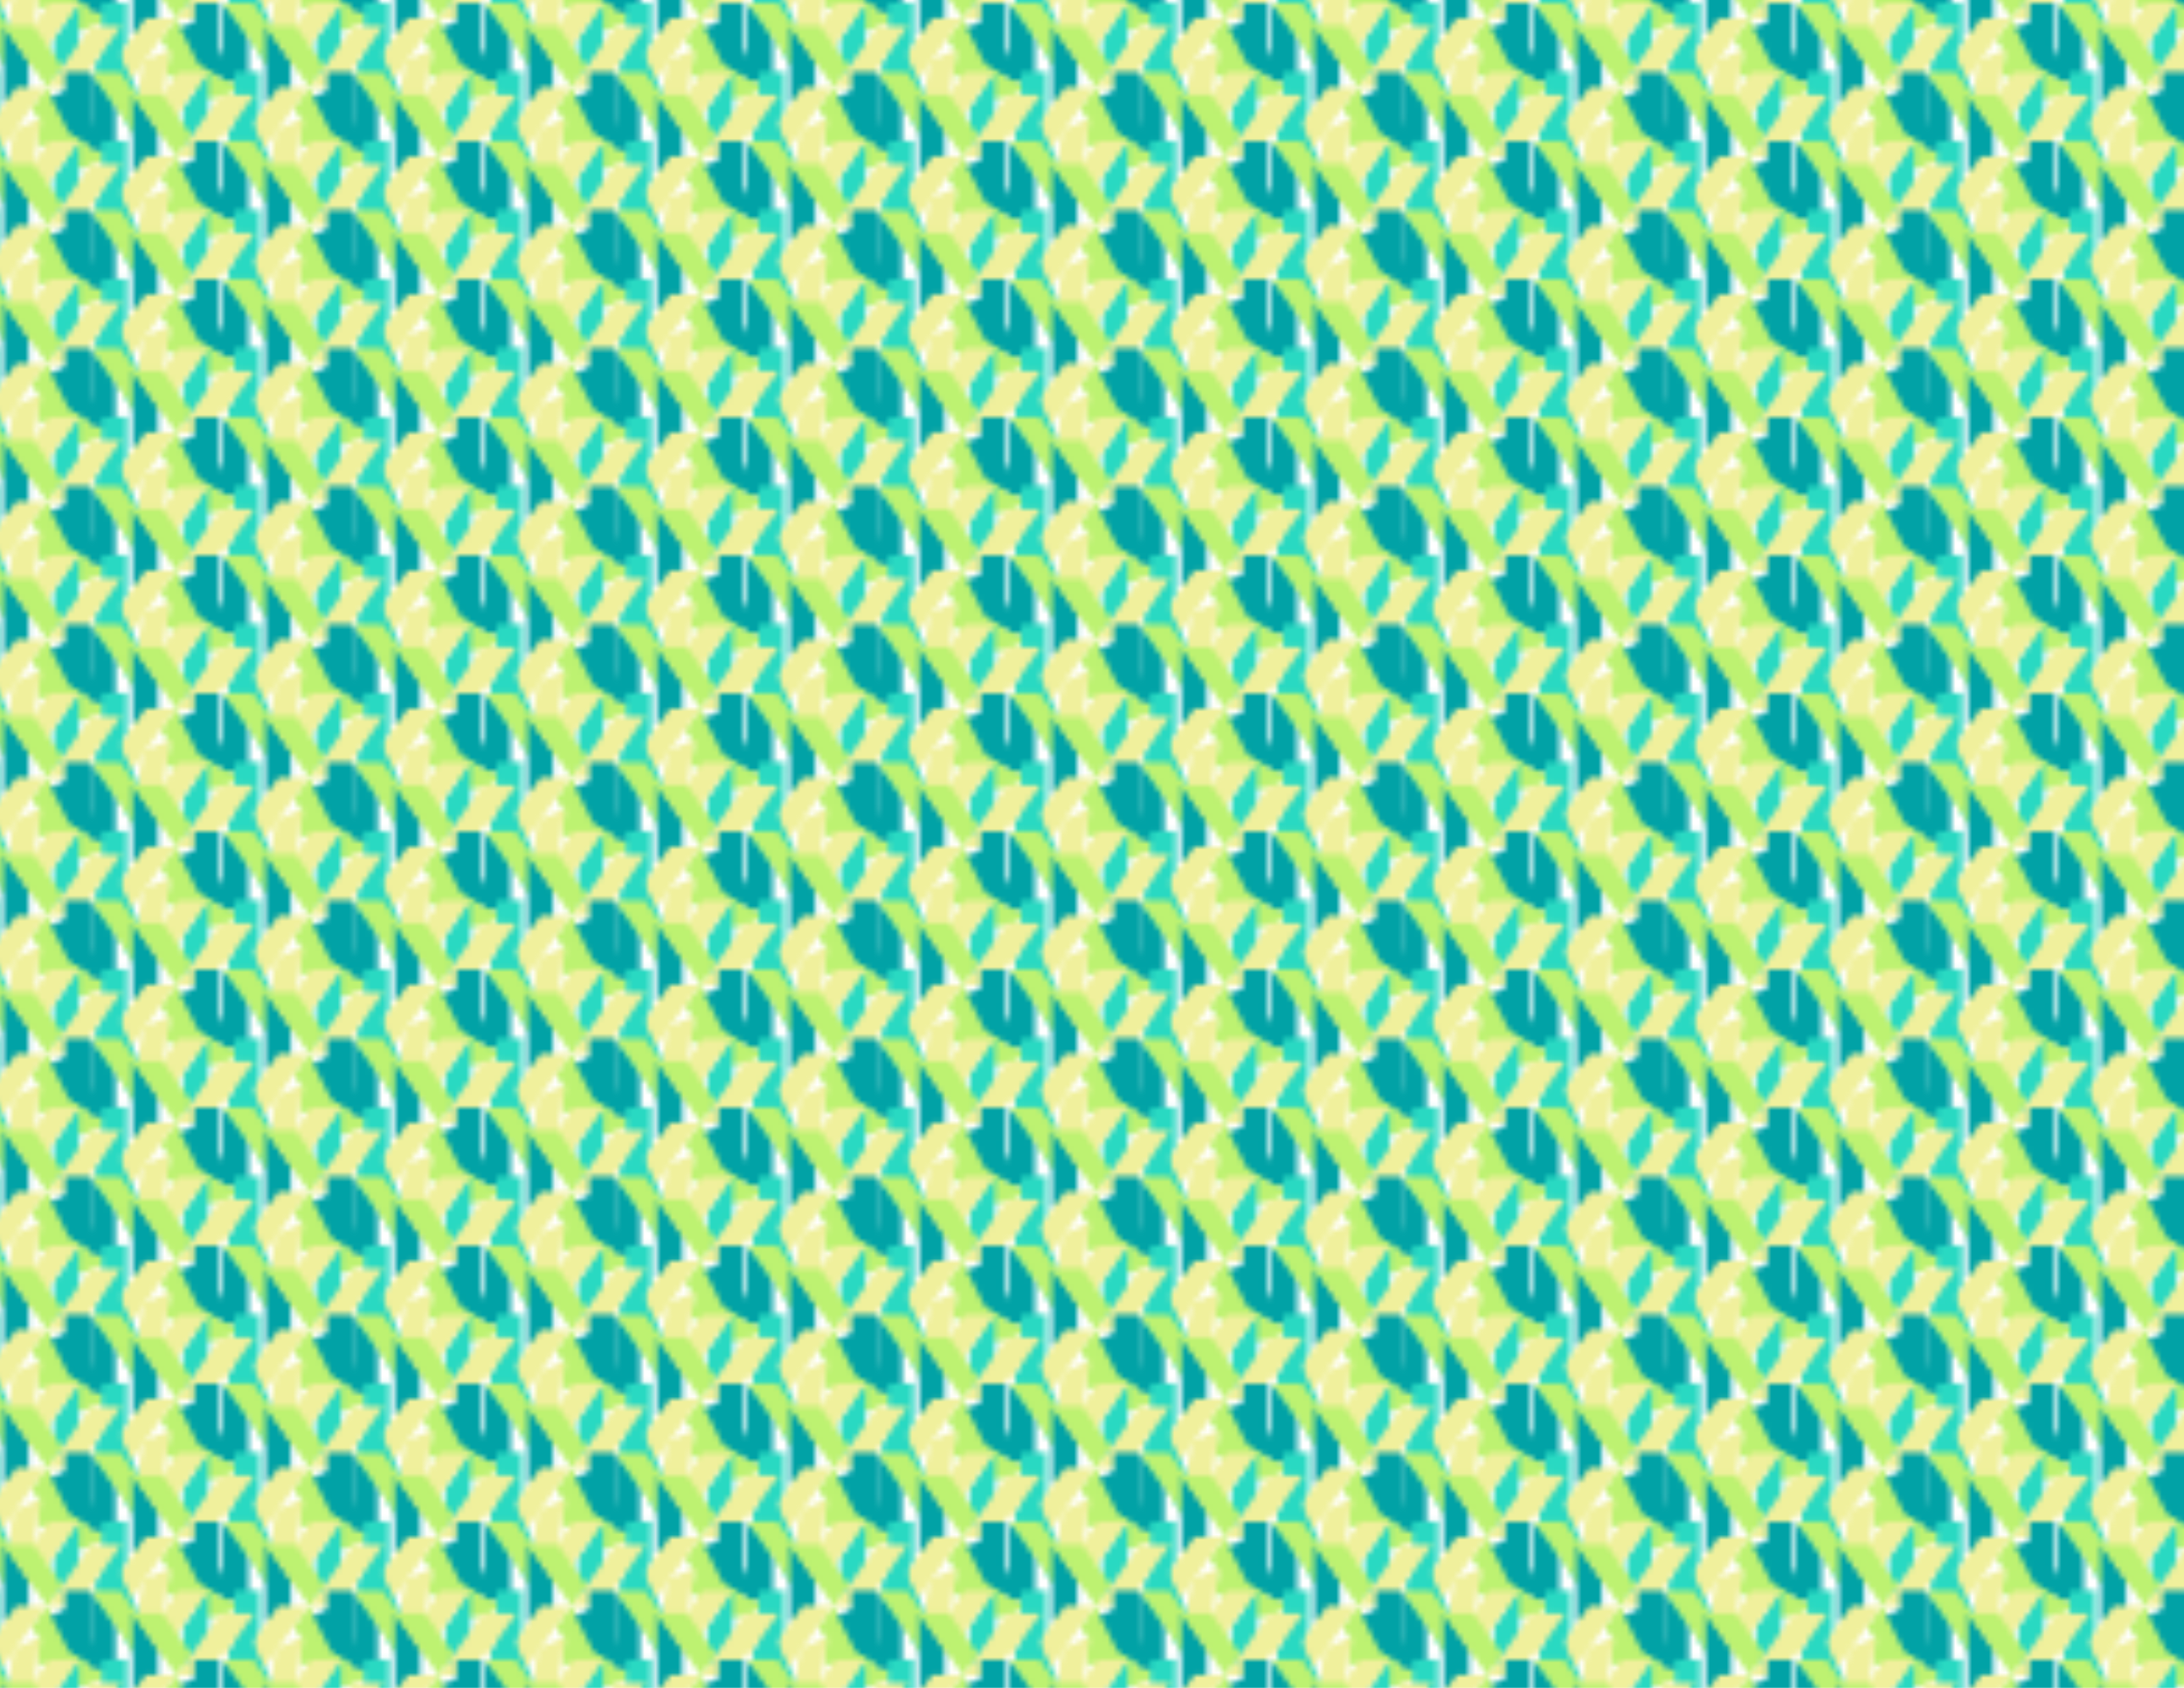 <?xml version="1.0" encoding="utf-8"?>
<!-- Generator: Adobe Illustrator 25.2.0, SVG Export Plug-In . SVG Version: 6.00 Build 0)  -->
<svg version="1.1" id="Layer_1" xmlns="http://www.w3.org/2000/svg" xmlns:xlink="http://www.w3.org/1999/xlink" x="0px" y="0px"
	 viewBox="0 0 792 612" style="enable-background:new 0 0 792 612;" xml:space="preserve">
<style type="text/css">
	.st0{fill:none;}
	.st1{fill:#29D9C2;}
	.st2{fill:#F0F09C;}
	.st3{fill:#01A2A6;}
	.st4{fill:#BDF271;}
	.st5{fill:url(#SVGID_1_);}
</style>
<pattern  width="46.36" height="27" patternUnits="userSpaceOnUse" id="New_Pattern" viewBox="9.55 -39.05 46.36 27" style="overflow:visible;">
	<g>
		<rect x="9.55" y="-39.05" class="st0" width="46.36" height="27"/>
		<g>
			<g>
				<g>
					<polygon class="st1" points="40.18,-34.47 33.76,-48.14 37.85,-50.06 41.31,-42.69 					"/>
				</g>
				<polygon class="st2" points="40.18,-34.47 41.31,-42.69 42.15,-48.78 47.04,-51.08 46.36,-46.17 45.06,-36.77 				"/>
			</g>
		</g>
		<g>
			<g>
				<g>
					<polygon class="st3" points="28.18,-38.44 28.21,-46.58 32.73,-46.57 32.68,-31.47 					"/>
				</g>
				<g>
					<polygon class="st1" points="11.53,-31.54 11.59,-46.64 16.11,-46.62 16.08,-38.48 					"/>
				</g>
				<polygon class="st4" points="22.14,-39.46 24.85,-43.6 28.18,-38.44 32.68,-31.47 32.68,-31.46 27.29,-31.48 				"/>
				<polygon class="st2" points="11.53,-31.54 16.08,-38.48 19.45,-43.62 24.85,-43.6 22.14,-39.46 16.93,-31.52 				"/>
			</g>
			<g>
				<g>
					<polygon class="st1" points="15.1,-42.1 15.1,-27 10.57,-27 10.57,-35.14 					"/>
				</g>
				<polygon class="st2" points="15.1,-42.1 10.57,-35.14 7.22,-29.99 1.83,-29.99 4.53,-34.14 9.7,-42.1 				"/>
			</g>
			<g>
				<g>
					<polygon class="st3" points="29.08,-34.34 25.62,-41.71 29.72,-43.63 36.14,-29.96 					"/>
					<line class="st3" x1="18.97" y1="-35.28" x2="18.98" y2="-35.28"/>
				</g>
				<g>
					<polygon class="st1" points="16.99,-20.97 10.57,-34.64 14.67,-36.56 18.13,-29.19 					"/>
					<line class="st1" x1="18.97" y1="-35.28" x2="18.98" y2="-35.28"/>
				</g>
				<polygon class="st4" points="23.18,-32.67 23.86,-37.58 29.08,-34.34 36.14,-29.96 36.14,-29.96 31.25,-27.67 				"/>
				<polygon class="st2" points="16.99,-20.97 18.13,-29.19 18.97,-35.28 23.86,-37.58 23.18,-32.67 21.88,-23.27 				"/>
			</g>
		</g>
		<g>
			<g>
				<g>
					<polygon class="st3" points="37.26,-39.64 37.26,-31.5 32.73,-31.5 32.73,-46.6 					"/>
					<line class="st3" x1="46" y1="-34.49" x2="46" y2="-34.49"/>
				</g>
				<g>
					<polygon class="st1" points="53.88,-46.6 53.88,-31.5 49.36,-31.5 49.36,-39.64 					"/>
					<line class="st1" x1="46" y1="-34.49" x2="46" y2="-34.49"/>
				</g>
				<polygon class="st4" points="43.31,-38.64 40.61,-34.49 37.26,-39.64 32.73,-46.6 32.73,-46.6 38.13,-46.6 				"/>
				<polygon class="st2" points="53.88,-46.6 49.36,-39.64 46.01,-34.49 40.61,-34.49 43.31,-38.64 48.48,-46.6 				"/>
			</g>
			<g>
				<g>
					<polygon class="st3" points="44.84,-35.14 44.84,-27 40.31,-27 40.31,-42.1 					"/>
					<line class="st3" x1="53.58" y1="-29.99" x2="53.58" y2="-29.99"/>
				</g>
				<g>
					<line class="st1" x1="53.58" y1="-29.99" x2="53.58" y2="-29.99"/>
				</g>
				<polygon class="st4" points="50.89,-34.14 48.19,-29.99 44.84,-35.14 40.31,-42.1 40.31,-42.1 45.71,-42.1 				"/>
				<polygon class="st2" points="61.46,-42.1 56.94,-35.14 53.59,-29.99 48.19,-29.99 50.89,-34.14 56.06,-42.1 				"/>
			</g>
		</g>
		<g>
			<g>
				<g>
					<polygon class="st3" points="5.9,-20.84 2.44,-28.21 6.54,-30.13 12.95,-16.46 					"/>
				</g>
				<polygon class="st4" points="0,-19.17 0.68,-24.08 5.9,-20.84 12.95,-16.46 12.96,-16.46 8.07,-14.17 				"/>
			</g>
		</g>
		<g>
			<g>
				<g>
					<polygon class="st3" points="14.08,-26.14 14.08,-18 9.55,-18 9.55,-33.1 					"/>
					<line class="st3" x1="22.82" y1="-20.99" x2="22.82" y2="-20.99"/>
				</g>
				<g>
					<polygon class="st1" points="30.7,-33.1 30.7,-18 26.18,-18 26.18,-26.14 					"/>
					<line class="st1" x1="22.82" y1="-20.99" x2="22.82" y2="-20.99"/>
				</g>
				<polygon class="st4" points="20.13,-25.14 17.43,-20.99 14.08,-26.14 9.55,-33.1 9.55,-33.1 14.95,-33.1 				"/>
				<polygon class="st2" points="30.7,-33.1 26.18,-26.14 22.83,-20.99 17.43,-20.99 20.13,-25.14 25.3,-33.1 				"/>
			</g>
			<g>
				<g>
					<polygon class="st3" points="51.36,-24.94 51.39,-33.08 55.91,-33.07 55.86,-17.97 					"/>
					<line class="st3" x1="42.63" y1="-30.12" x2="42.63" y2="-30.12"/>
				</g>
				<g>
					<polygon class="st1" points="34.72,-18.04 34.77,-33.14 39.29,-33.12 39.26,-24.98 					"/>
					<line class="st1" x1="42.63" y1="-30.12" x2="42.63" y2="-30.12"/>
				</g>
				<polygon class="st4" points="45.32,-25.96 48.03,-30.1 51.36,-24.94 55.86,-17.97 55.86,-17.96 50.47,-17.98 				"/>
				<polygon class="st2" points="34.72,-18.04 39.26,-24.98 42.63,-30.12 48.03,-30.1 45.32,-25.96 40.11,-18.02 				"/>
			</g>
			<g>
				<g>
					<polygon class="st3" points="21.66,-21.64 21.66,-13.5 17.13,-13.5 17.13,-28.6 					"/>
					<line class="st3" x1="30.4" y1="-16.49" x2="30.4" y2="-16.49"/>
				</g>
				<g>
					<polygon class="st1" points="38.28,-28.6 38.28,-13.5 33.76,-13.5 33.76,-21.64 					"/>
					<line class="st1" x1="30.4" y1="-16.49" x2="30.4" y2="-16.49"/>
				</g>
				<polygon class="st4" points="27.71,-20.64 25.01,-16.49 21.66,-21.64 17.13,-28.6 17.13,-28.6 22.53,-28.6 				"/>
				<polygon class="st2" points="38.28,-28.6 33.76,-21.64 30.41,-16.49 25.01,-16.49 27.71,-20.64 32.88,-28.6 				"/>
			</g>
			<g>
				<g>
					<polygon class="st3" points="52.26,-20.84 48.8,-28.21 52.9,-30.13 59.32,-16.46 					"/>
					<line class="st3" x1="42.16" y1="-21.78" x2="42.16" y2="-21.78"/>
				</g>
				<g>
					<polygon class="st1" points="40.18,-7.47 33.76,-21.14 37.85,-23.06 41.31,-15.69 					"/>
					<line class="st1" x1="42.16" y1="-21.78" x2="42.16" y2="-21.78"/>
				</g>
				<polygon class="st4" points="46.36,-19.17 47.04,-24.08 52.26,-20.84 59.32,-16.46 59.32,-16.46 54.43,-14.17 				"/>
				<polygon class="st2" points="40.18,-7.47 41.31,-15.69 42.15,-21.78 47.04,-24.08 46.36,-19.17 45.06,-9.77 				"/>
			</g>
		</g>
		<g>
			<g>
				<g>
					<polygon class="st3" points="28.18,-11.44 28.21,-19.58 32.73,-19.57 32.68,-4.47 					"/>
					<line class="st3" x1="19.45" y1="-16.62" x2="19.45" y2="-16.62"/>
				</g>
				<g>
					<polygon class="st1" points="11.53,-4.54 11.59,-19.64 16.11,-19.62 16.08,-11.48 					"/>
					<line class="st1" x1="19.45" y1="-16.62" x2="19.45" y2="-16.62"/>
				</g>
				<polygon class="st4" points="22.14,-12.46 24.85,-16.6 28.18,-11.44 32.68,-4.47 32.68,-4.46 27.29,-4.48 				"/>
				<polygon class="st2" points="11.53,-4.54 16.08,-11.48 19.45,-16.62 24.85,-16.6 22.14,-12.46 16.93,-4.52 				"/>
			</g>
			<g>
				<g>
					<polygon class="st1" points="15.1,-15.1 15.1,0 10.57,0 10.57,-8.14 					"/>
				</g>
				<polygon class="st2" points="15.1,-15.1 10.57,-8.14 7.22,-2.99 1.83,-2.99 4.53,-7.14 9.7,-15.1 				"/>
			</g>
			<g>
				<g>
					<polygon class="st3" points="29.08,-7.34 25.62,-14.71 29.72,-16.63 36.14,-2.96 					"/>
				</g>
			</g>
		</g>
		<g>
			<g>
				<g>
					<polygon class="st3" points="37.26,-12.64 37.26,-4.5 32.73,-4.5 32.73,-19.6 					"/>
				</g>
				<g>
					<polygon class="st1" points="53.88,-19.6 53.88,-4.5 49.36,-4.5 49.36,-12.64 					"/>
				</g>
				<polygon class="st4" points="43.31,-11.64 40.61,-7.49 37.26,-12.64 32.73,-19.6 32.73,-19.6 38.13,-19.6 				"/>
				<polygon class="st2" points="53.88,-19.6 49.36,-12.64 46.01,-7.49 40.61,-7.49 43.31,-11.64 48.48,-19.6 				"/>
			</g>
			<g>
				<g>
					<polygon class="st3" points="44.84,-8.14 44.84,0 40.31,0 40.31,-15.1 					"/>
				</g>
				<polygon class="st4" points="50.89,-7.14 48.19,-2.99 44.84,-8.14 40.31,-15.1 40.31,-15.1 45.71,-15.1 				"/>
				<polygon class="st2" points="61.46,-15.1 56.94,-8.14 53.59,-2.99 48.19,-2.99 50.89,-7.14 56.06,-15.1 				"/>
			</g>
		</g>
	</g>
</pattern>
<g>
	<g>
		<g>
			<g>
				<polygon class="st3" points="-180.06,115 -180.06,119.35 -184.14,119.35 -184.14,111.27 				"/>
			</g>
			<g>
				<line class="st3" x1="-172.18" y1="117.76" x2="-172.18" y2="117.75"/>
			</g>
		</g>
		<g>
			<g>
				<polygon class="st1" points="-165.07,111.27 -165.07,119.35 -169.15,119.35 -169.15,115 				"/>
			</g>
			<g>
				<line class="st1" x1="-172.18" y1="117.76" x2="-172.18" y2="117.75"/>
			</g>
		</g>
		<polygon class="st4" points="-174.61,115.53 -177.04,117.75 -180.06,115 -184.14,111.27 -184.14,111.27 -179.28,111.27 		"/>
		<polygon class="st2" points="-165.07,111.27 -169.15,115 -172.17,117.75 -177.04,117.75 -174.61,115.53 -169.94,111.27 		"/>
	</g>
	<g>
		<g>
			<g>
				<polygon class="st3" points="-146.44,115.64 -146.42,111.28 -142.33,111.29 -142.38,119.37 				"/>
			</g>
			<g>
				<line class="st3" x1="-154.31" y1="112.87" x2="-154.31" y2="112.87"/>
			</g>
		</g>
		<g>
			<g>
				<polygon class="st1" points="-161.45,119.34 -161.41,111.25 -157.33,111.26 -157.35,115.62 				"/>
			</g>
			<g>
				<line class="st1" x1="-154.31" y1="112.87" x2="-154.31" y2="112.87"/>
			</g>
		</g>
		<polygon class="st4" points="-151.89,115.09 -149.45,112.88 -146.44,115.64 -142.38,119.37 -142.38,119.37 -147.25,119.36 		"/>
		<polygon class="st2" points="-161.45,119.34 -157.35,115.62 -154.31,112.87 -149.45,112.88 -151.89,115.09 -156.58,119.35 		"/>
	</g>
</g>
<pattern  id="SVGID_1_" xlink:href="#New_Pattern" patternTransform="matrix(2.023 0 0 1.854 7972.662 6197.273)">
</pattern>
<rect class="st5" width="792" height="612"/>
</svg>
